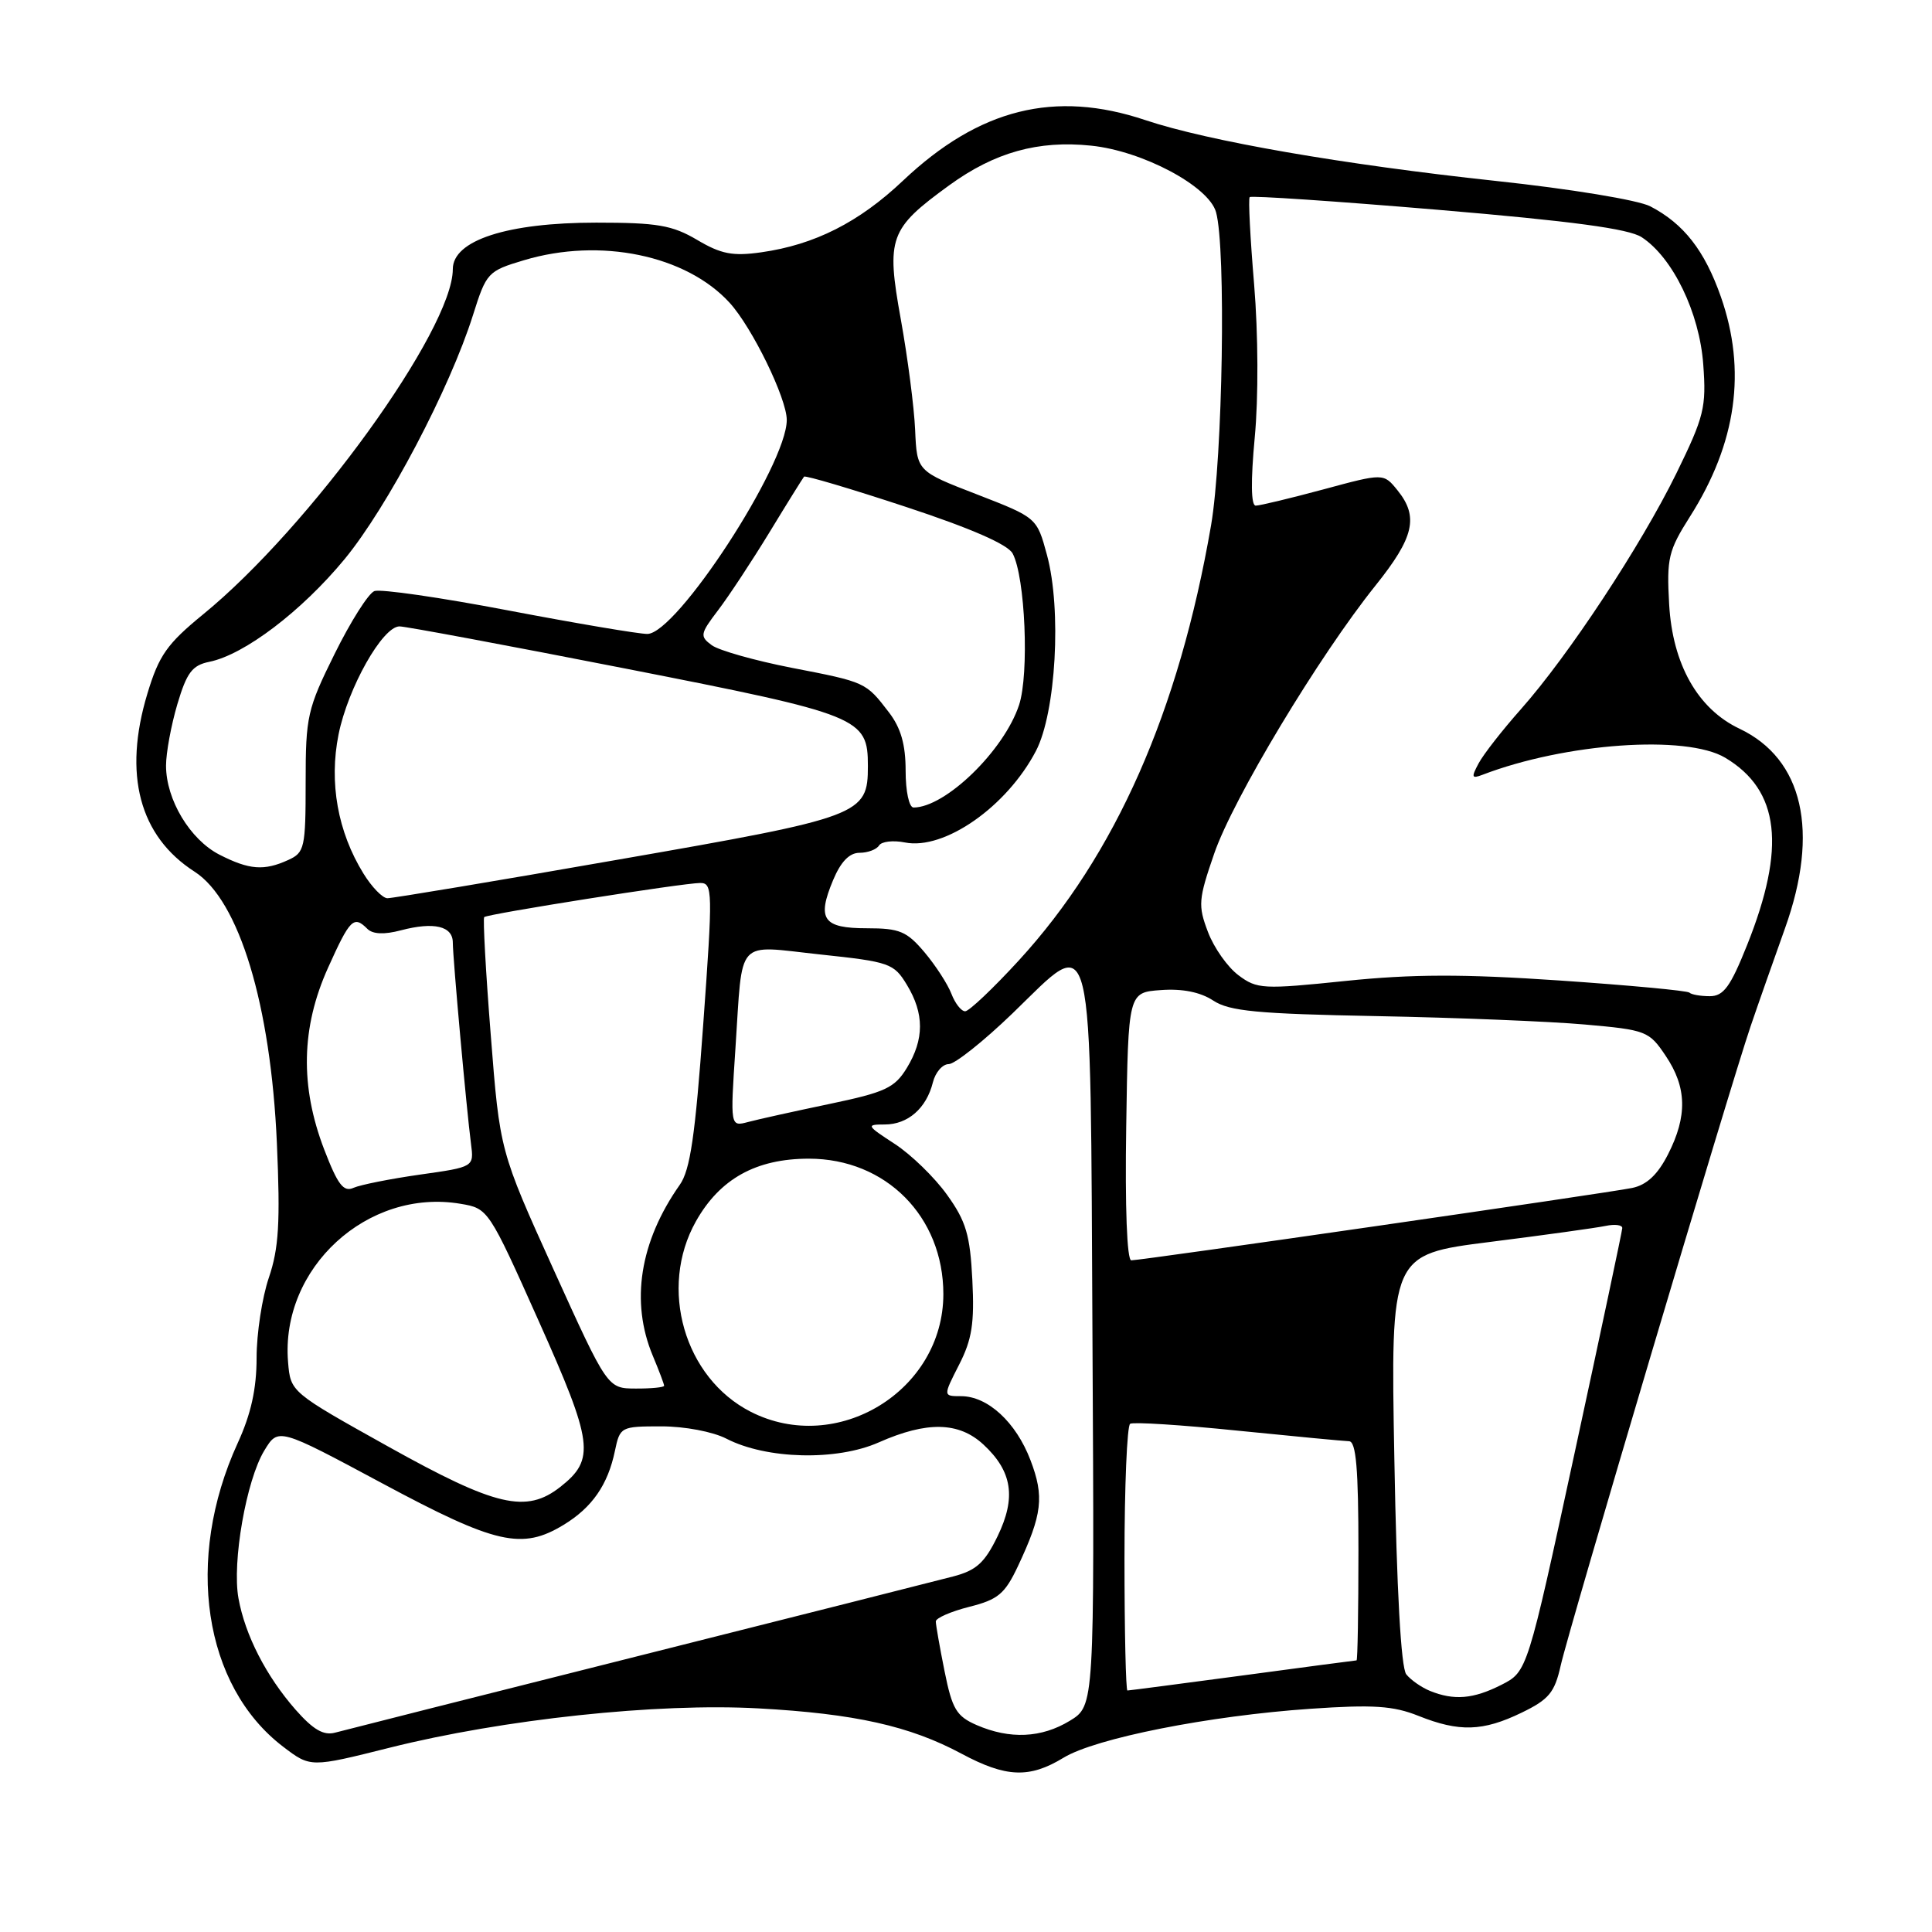 <?xml version="1.0" encoding="UTF-8" standalone="no"?>
<!DOCTYPE svg PUBLIC "-//W3C//DTD SVG 1.1//EN" "http://www.w3.org/Graphics/SVG/1.1/DTD/svg11.dtd" >
<svg xmlns="http://www.w3.org/2000/svg" xmlns:xlink="http://www.w3.org/1999/xlink" version="1.1" viewBox="0 0 256 256">
 <g >
 <path fill="currentColor"
d=" M 140.92 232.91 C 145.16 230.32 160.21 227.34 173.68 226.42 C 181.96 225.85 184.62 226.03 187.95 227.36 C 193.35 229.52 196.48 229.43 201.62 226.94 C 205.24 225.19 206.00 224.27 206.80 220.69 C 207.89 215.83 229.18 144.16 231.96 136.00 C 232.99 132.97 235.05 127.13 236.52 123.01 C 241.12 110.18 238.93 100.57 230.50 96.56 C 224.96 93.94 221.62 88.02 221.17 80.06 C 220.83 73.97 221.07 72.96 223.93 68.45 C 230.11 58.71 231.45 49.09 228.02 39.31 C 225.87 33.19 223.10 29.64 218.67 27.34 C 217.08 26.51 208.10 25.03 198.17 23.97 C 177.91 21.79 160.06 18.69 151.78 15.92 C 139.77 11.89 129.75 14.39 119.65 23.94 C 113.82 29.46 107.94 32.43 100.88 33.43 C 97.10 33.97 95.55 33.67 92.38 31.79 C 89.07 29.84 87.11 29.50 79.00 29.50 C 67.22 29.50 60.00 31.84 60.00 35.66 C 60.00 43.67 41.07 69.85 26.91 81.41 C 22.13 85.32 21.06 86.84 19.53 91.91 C 16.29 102.61 18.46 110.80 25.78 115.50 C 31.69 119.30 35.88 133.13 36.69 151.50 C 37.15 162.00 36.94 165.42 35.63 169.28 C 34.73 171.92 34.00 176.70 34.00 179.91 C 34.00 184.03 33.26 187.38 31.49 191.23 C 24.44 206.64 26.95 223.39 37.52 231.45 C 41.14 234.21 41.14 234.21 51.63 231.58 C 66.71 227.80 87.10 225.63 100.50 226.37 C 113.27 227.07 120.55 228.70 127.40 232.37 C 133.31 235.54 136.40 235.66 140.92 232.91 Z  M 39.17 226.55 C 35.27 222.10 32.48 216.67 31.60 211.79 C 30.73 207.02 32.63 196.14 35.02 192.21 C 36.87 189.16 36.87 189.16 50.69 196.57 C 65.72 204.63 69.17 205.41 74.70 202.04 C 78.46 199.75 80.55 196.74 81.48 192.25 C 82.15 189.06 82.26 189.00 87.63 189.00 C 90.73 189.00 94.46 189.71 96.25 190.63 C 101.56 193.37 110.86 193.60 116.45 191.12 C 122.83 188.30 127.05 188.39 130.31 191.41 C 134.14 194.96 134.67 198.44 132.18 203.57 C 130.47 207.09 129.36 208.09 126.29 208.89 C 124.20 209.44 105.40 214.19 84.50 219.45 C 63.60 224.71 45.56 229.27 44.42 229.58 C 42.88 230.00 41.51 229.20 39.17 226.55 Z  M 129.41 228.58 C 126.73 227.41 126.17 226.47 125.16 221.45 C 124.52 218.27 124.00 215.30 124.00 214.85 C 124.00 214.40 126.00 213.53 128.44 212.91 C 132.26 211.95 133.15 211.20 134.89 207.51 C 138.11 200.66 138.39 198.31 136.54 193.47 C 134.62 188.44 130.88 185.00 127.34 185.00 C 124.96 185.00 124.96 185.00 127.08 180.84 C 128.80 177.48 129.13 175.33 128.84 169.59 C 128.54 163.64 128.01 161.82 125.49 158.32 C 123.85 156.02 120.72 152.98 118.55 151.57 C 114.80 149.13 114.73 149.00 117.23 149.00 C 120.30 149.00 122.75 146.86 123.61 143.43 C 123.94 142.09 124.89 141.00 125.71 141.00 C 126.52 141.00 130.32 137.98 134.15 134.29 C 145.14 123.68 144.45 120.87 144.76 177.87 C 145.02 226.02 145.02 226.02 141.76 228.01 C 138.00 230.30 133.81 230.49 129.41 228.58 Z  M 189.47 224.05 C 188.35 223.59 186.94 222.61 186.34 221.86 C 185.64 220.99 185.07 210.71 184.76 193.36 C 184.26 166.23 184.26 166.23 197.38 164.57 C 204.60 163.66 211.51 162.70 212.75 162.44 C 213.99 162.18 214.98 162.31 214.96 162.73 C 214.94 163.15 212.10 176.55 208.65 192.50 C 202.38 221.50 202.38 221.50 198.94 223.25 C 195.23 225.13 192.67 225.35 189.47 224.05 Z  M 149.00 206.56 C 149.00 196.97 149.34 188.91 149.75 188.66 C 150.16 188.40 156.57 188.81 164.00 189.57 C 171.43 190.32 178.06 190.95 178.75 190.97 C 179.69 190.99 180.00 194.58 180.00 205.50 C 180.00 213.47 179.89 220.00 179.75 220.01 C 179.61 220.01 172.81 220.91 164.64 222.01 C 156.47 223.10 149.61 224.00 149.39 224.00 C 149.18 224.00 149.00 216.15 149.00 206.56 Z  M 51.50 191.71 C 38.50 184.46 38.50 184.46 38.17 180.48 C 37.14 168.03 48.71 157.42 61.03 159.51 C 64.69 160.12 64.76 160.23 71.38 175.04 C 78.61 191.20 78.90 193.36 74.25 197.02 C 69.73 200.57 65.71 199.63 51.50 191.71 Z  M 99.48 187.07 C 90.67 182.58 87.24 170.68 92.21 161.84 C 95.38 156.20 100.18 153.53 107.18 153.53 C 117.39 153.53 125.00 161.21 125.00 171.48 C 124.99 184.29 110.91 192.89 99.48 187.07 Z  M 73.36 168.24 C 66.23 152.50 66.23 152.50 65.03 137.17 C 64.36 128.74 63.98 121.70 64.16 121.52 C 64.61 121.10 90.54 117.00 92.78 117.00 C 94.44 117.00 94.46 118.03 93.18 135.75 C 92.12 150.48 91.46 155.04 90.07 157.00 C 84.77 164.53 83.51 172.50 86.50 179.65 C 87.33 181.63 88.00 183.41 88.00 183.62 C 88.00 183.83 86.31 184.00 84.25 183.99 C 80.50 183.98 80.50 183.98 73.36 168.24 Z  M 149.23 149.25 C 149.50 131.50 149.50 131.50 153.83 131.19 C 156.67 130.98 159.06 131.46 160.76 132.58 C 162.91 133.99 166.58 134.34 182.42 134.64 C 192.92 134.84 205.31 135.34 209.96 135.75 C 218.14 136.47 218.51 136.62 220.71 139.90 C 223.52 144.07 223.61 147.88 221.02 152.96 C 219.65 155.65 218.20 157.01 216.27 157.41 C 213.04 158.08 151.31 167.00 149.90 167.00 C 149.33 167.00 149.06 159.98 149.23 149.25 Z  M 42.96 152.32 C 39.74 143.93 39.90 136.15 43.46 128.25 C 46.38 121.76 46.87 121.27 48.68 123.08 C 49.39 123.79 50.91 123.86 53.13 123.27 C 57.51 122.12 60.00 122.71 60.00 124.90 C 60.00 126.93 61.82 147.04 62.41 151.56 C 62.81 154.63 62.81 154.63 55.66 155.64 C 51.72 156.20 47.76 156.99 46.85 157.39 C 45.52 157.99 44.76 157.00 42.96 152.32 Z  M 97.45 138.90 C 98.44 124.05 97.35 125.26 108.67 126.47 C 117.89 127.45 118.44 127.64 120.17 130.50 C 122.48 134.31 122.48 137.70 120.16 141.51 C 118.54 144.16 117.31 144.73 109.91 146.28 C 105.28 147.25 100.43 148.32 99.13 148.67 C 96.76 149.30 96.76 149.30 97.45 138.90 Z  M 126.07 131.69 C 125.59 130.43 123.99 127.95 122.51 126.19 C 120.15 123.40 119.21 123.00 114.88 123.00 C 109.05 123.00 108.22 121.81 110.39 116.62 C 111.41 114.18 112.55 113.00 113.89 113.00 C 114.99 113.00 116.15 112.56 116.48 112.03 C 116.81 111.50 118.35 111.32 119.90 111.63 C 125.13 112.68 133.41 106.89 137.27 99.50 C 139.92 94.42 140.69 80.77 138.73 73.54 C 137.39 68.59 137.39 68.59 129.45 65.51 C 121.50 62.44 121.50 62.44 121.26 56.97 C 121.13 53.96 120.27 47.36 119.36 42.30 C 117.41 31.49 117.84 30.32 125.78 24.55 C 131.80 20.18 137.56 18.57 144.58 19.30 C 151.40 20.00 160.17 24.67 161.13 28.11 C 162.47 32.88 162.02 60.60 160.47 69.62 C 156.21 94.27 147.81 113.29 135.01 127.25 C 131.61 130.96 128.40 134.00 127.89 134.00 C 127.37 134.00 126.56 132.96 126.07 131.69 Z  M 223.86 131.53 C 223.60 131.27 215.85 130.55 206.64 129.92 C 193.86 129.05 187.14 129.07 178.30 129.98 C 167.35 131.11 166.57 131.07 164.11 129.23 C 162.67 128.16 160.85 125.58 160.06 123.49 C 158.73 119.99 158.79 119.18 160.89 113.10 C 163.38 105.86 174.77 86.93 182.25 77.60 C 187.39 71.19 188.01 68.47 185.17 64.96 C 183.33 62.69 183.33 62.69 175.35 64.85 C 170.96 66.03 166.93 67.00 166.39 67.00 C 165.76 67.00 165.72 63.75 166.26 57.96 C 166.76 52.70 166.72 44.23 166.18 37.71 C 165.66 31.54 165.39 26.33 165.59 26.12 C 165.78 25.90 177.01 26.66 190.55 27.80 C 208.30 29.30 215.82 30.31 217.53 31.43 C 221.66 34.13 225.19 41.43 225.69 48.29 C 226.11 53.98 225.81 55.19 222.14 62.70 C 217.43 72.30 207.83 86.87 201.53 93.97 C 199.09 96.72 196.57 99.94 195.93 101.14 C 194.93 103.00 195.00 103.21 196.42 102.67 C 207.43 98.45 223.45 97.32 228.61 100.41 C 235.82 104.72 236.69 112.26 231.49 125.25 C 229.29 130.75 228.38 132.00 226.56 132.00 C 225.34 132.00 224.12 131.79 223.86 131.53 Z  M 48.16 115.75 C 44.75 110.23 43.58 103.70 44.86 97.32 C 46.10 91.15 50.69 83.00 52.94 83.00 C 53.73 83.00 67.23 85.52 82.94 88.60 C 114.03 94.70 115.00 95.09 115.00 101.50 C 115.00 107.98 114.20 108.28 82.00 113.89 C 65.78 116.73 51.97 119.03 51.33 119.02 C 50.69 119.01 49.26 117.54 48.16 115.75 Z  M 29.08 113.25 C 25.18 111.25 22.00 105.96 22.00 101.45 C 22.00 99.75 22.68 96.09 23.50 93.31 C 24.75 89.11 25.47 88.15 27.75 87.69 C 32.38 86.75 39.97 80.98 45.65 74.10 C 51.34 67.20 59.61 51.48 62.68 41.73 C 64.45 36.12 64.64 35.91 69.43 34.48 C 79.53 31.45 90.92 33.81 96.68 40.12 C 99.67 43.40 104.25 52.79 104.25 55.65 C 104.25 61.61 89.65 84.00 85.77 84.00 C 84.63 84.00 76.35 82.60 67.37 80.89 C 58.39 79.17 50.39 78.02 49.61 78.32 C 48.82 78.62 46.45 82.37 44.34 86.64 C 40.72 93.95 40.50 94.94 40.50 103.65 C 40.50 112.34 40.36 112.97 38.20 113.95 C 34.99 115.42 33.02 115.26 29.08 113.25 Z  M 120.00 102.13 C 120.00 98.65 119.37 96.45 117.78 94.38 C 114.71 90.38 114.73 90.39 104.87 88.48 C 100.02 87.53 95.28 86.19 94.32 85.50 C 92.71 84.31 92.76 84.00 95.15 80.86 C 96.56 79.01 99.63 74.35 101.98 70.50 C 104.32 66.65 106.38 63.35 106.54 63.16 C 106.71 62.97 112.78 64.77 120.02 67.16 C 128.64 70.00 133.54 72.14 134.18 73.34 C 135.85 76.45 136.39 89.30 135.03 93.42 C 133.03 99.46 125.27 107.00 121.05 107.00 C 120.46 107.00 120.00 104.87 120.00 102.13 Z "/>
</g>
</svg>
